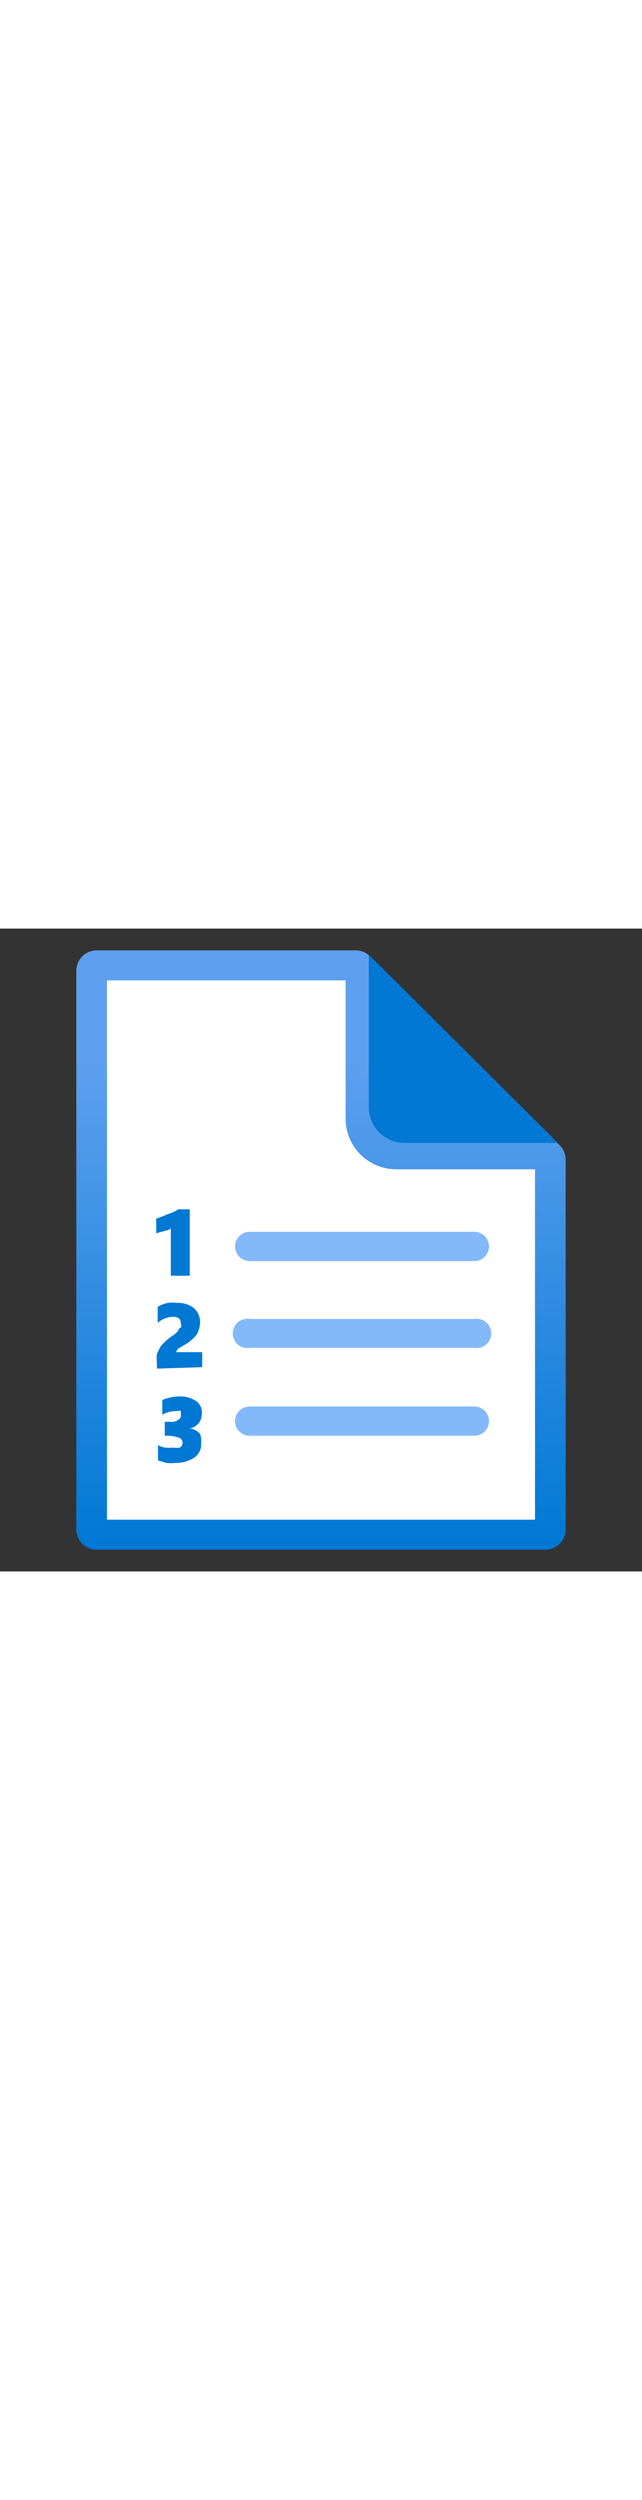 ﻿<?xml version="1.0" encoding="utf-8"?><svg xmlns="http://www.w3.org/2000/svg" width="100%" height="70" viewBox="0 0 18 18" preserveAspectRatio="xMidYMid meet"><rect x="0" y="0" width="18" height="18" fill="#333333" stroke="none"/><defs><linearGradient id="e12305c3-c719-4f7f-b079-f68282b70e18" x1="9" y1="17.39" x2="9" y2="0.61" gradientUnits="userSpaceOnUse"><stop offset="0" stop-color="#0078d4" /><stop offset="0.82" stop-color="#5ea0ef" /></linearGradient></defs><title>Icon-azurestack-6</title><g id="fd3ce364-0de3-4a49-9ae3-702f411d286b"><g><g><path d="M10,.73H2.81a.57.57,0,0,0-.57.57V16.7a.57.57,0,0,0,.57.57H15.19a.57.57,0,0,0,.57-.57V6.51a.57.57,0,0,0-.57-.57H11.08a.56.56,0,0,1-.56-.56V1.3A.56.56,0,0,0,10,.73Z" fill="#fff" /><path d="M9.69,1.45V5.32a1.42,1.42,0,0,0,1.42,1.42H15v9.81H3V1.45h6.7M10,.61H2.72a.57.57,0,0,0-.58.57V16.82a.57.57,0,0,0,.58.57H15.28a.57.57,0,0,0,.58-.57V6.47a.57.57,0,0,0-.58-.57H11.11a.57.57,0,0,1-.57-.58V1.18A.57.57,0,0,0,10,.61Z" fill="url(#e12305c3-c719-4f7f-b079-f68282b70e18)" /><path d="M15.64,6,10.34.73V5a1,1,0,0,0,1,1Z" fill="#0078d4" /></g><path d="M13.26,8.49H7a.41.41,0,1,0,0,.82h6.3a.41.41,0,0,0,0-.82Zm0,2.44H7a.41.41,0,1,0,0,.81h6.3a.41.41,0,1,0,0-.81Zm0,2.45H7a.41.41,0,0,0,0,.82h6.3a.41.41,0,1,0,0-.82Z" fill="#83b9f9" /><path d="M4.79,9.72V8.4a.62.62,0,0,1-.19.07l-.22.06V8.12A2.29,2.29,0,0,0,4.69,8,1.28,1.28,0,0,0,5,7.86h.32V9.72Zm-.39,2.6v-.15a1,1,0,0,1,0-.26,2.26,2.26,0,0,1,.11-.22,1.86,1.86,0,0,1,.28-.26A.87.87,0,0,0,5,11.26s0-.07.07-.09a.14.14,0,0,0,0-.11c0-.13-.07-.19-.22-.19a.67.67,0,0,0-.43.17v-.45a1.08,1.08,0,0,1,.28-.11,1.26,1.26,0,0,1,.28,0,.7.7,0,0,1,.46.15.51.51,0,0,1,.17.39.75.75,0,0,1-.09.34,1.15,1.15,0,0,1-.32.28L5,11.76a.18.18,0,0,0-.06.1h.73v.42ZM5.64,14.4a.45.45,0,0,1-.19.41.92.92,0,0,1-.53.15,1.1,1.1,0,0,1-.26,0l-.23-.07v-.43a.49.49,0,0,0,.19.07.72.72,0,0,0,.22,0,.6.6,0,0,0,.21,0,.19.19,0,0,0,.07-.13A.15.15,0,0,0,5,14.25a1,1,0,0,0-.24-.05H4.62v-.39h.15A.3.3,0,0,0,5,13.75a.12.12,0,0,0,.07-.13s0-.09,0-.11-.09,0-.17,0a.78.78,0,0,0-.35.1v-.41a1.23,1.23,0,0,1,.46-.1.81.81,0,0,1,.49.13.38.38,0,0,1,.16.34.45.45,0,0,1-.09.28.45.45,0,0,1-.26.15.42.42,0,0,1,.3.15A.58.58,0,0,1,5.64,14.4Z" fill="#0078d4" /></g></g></svg>